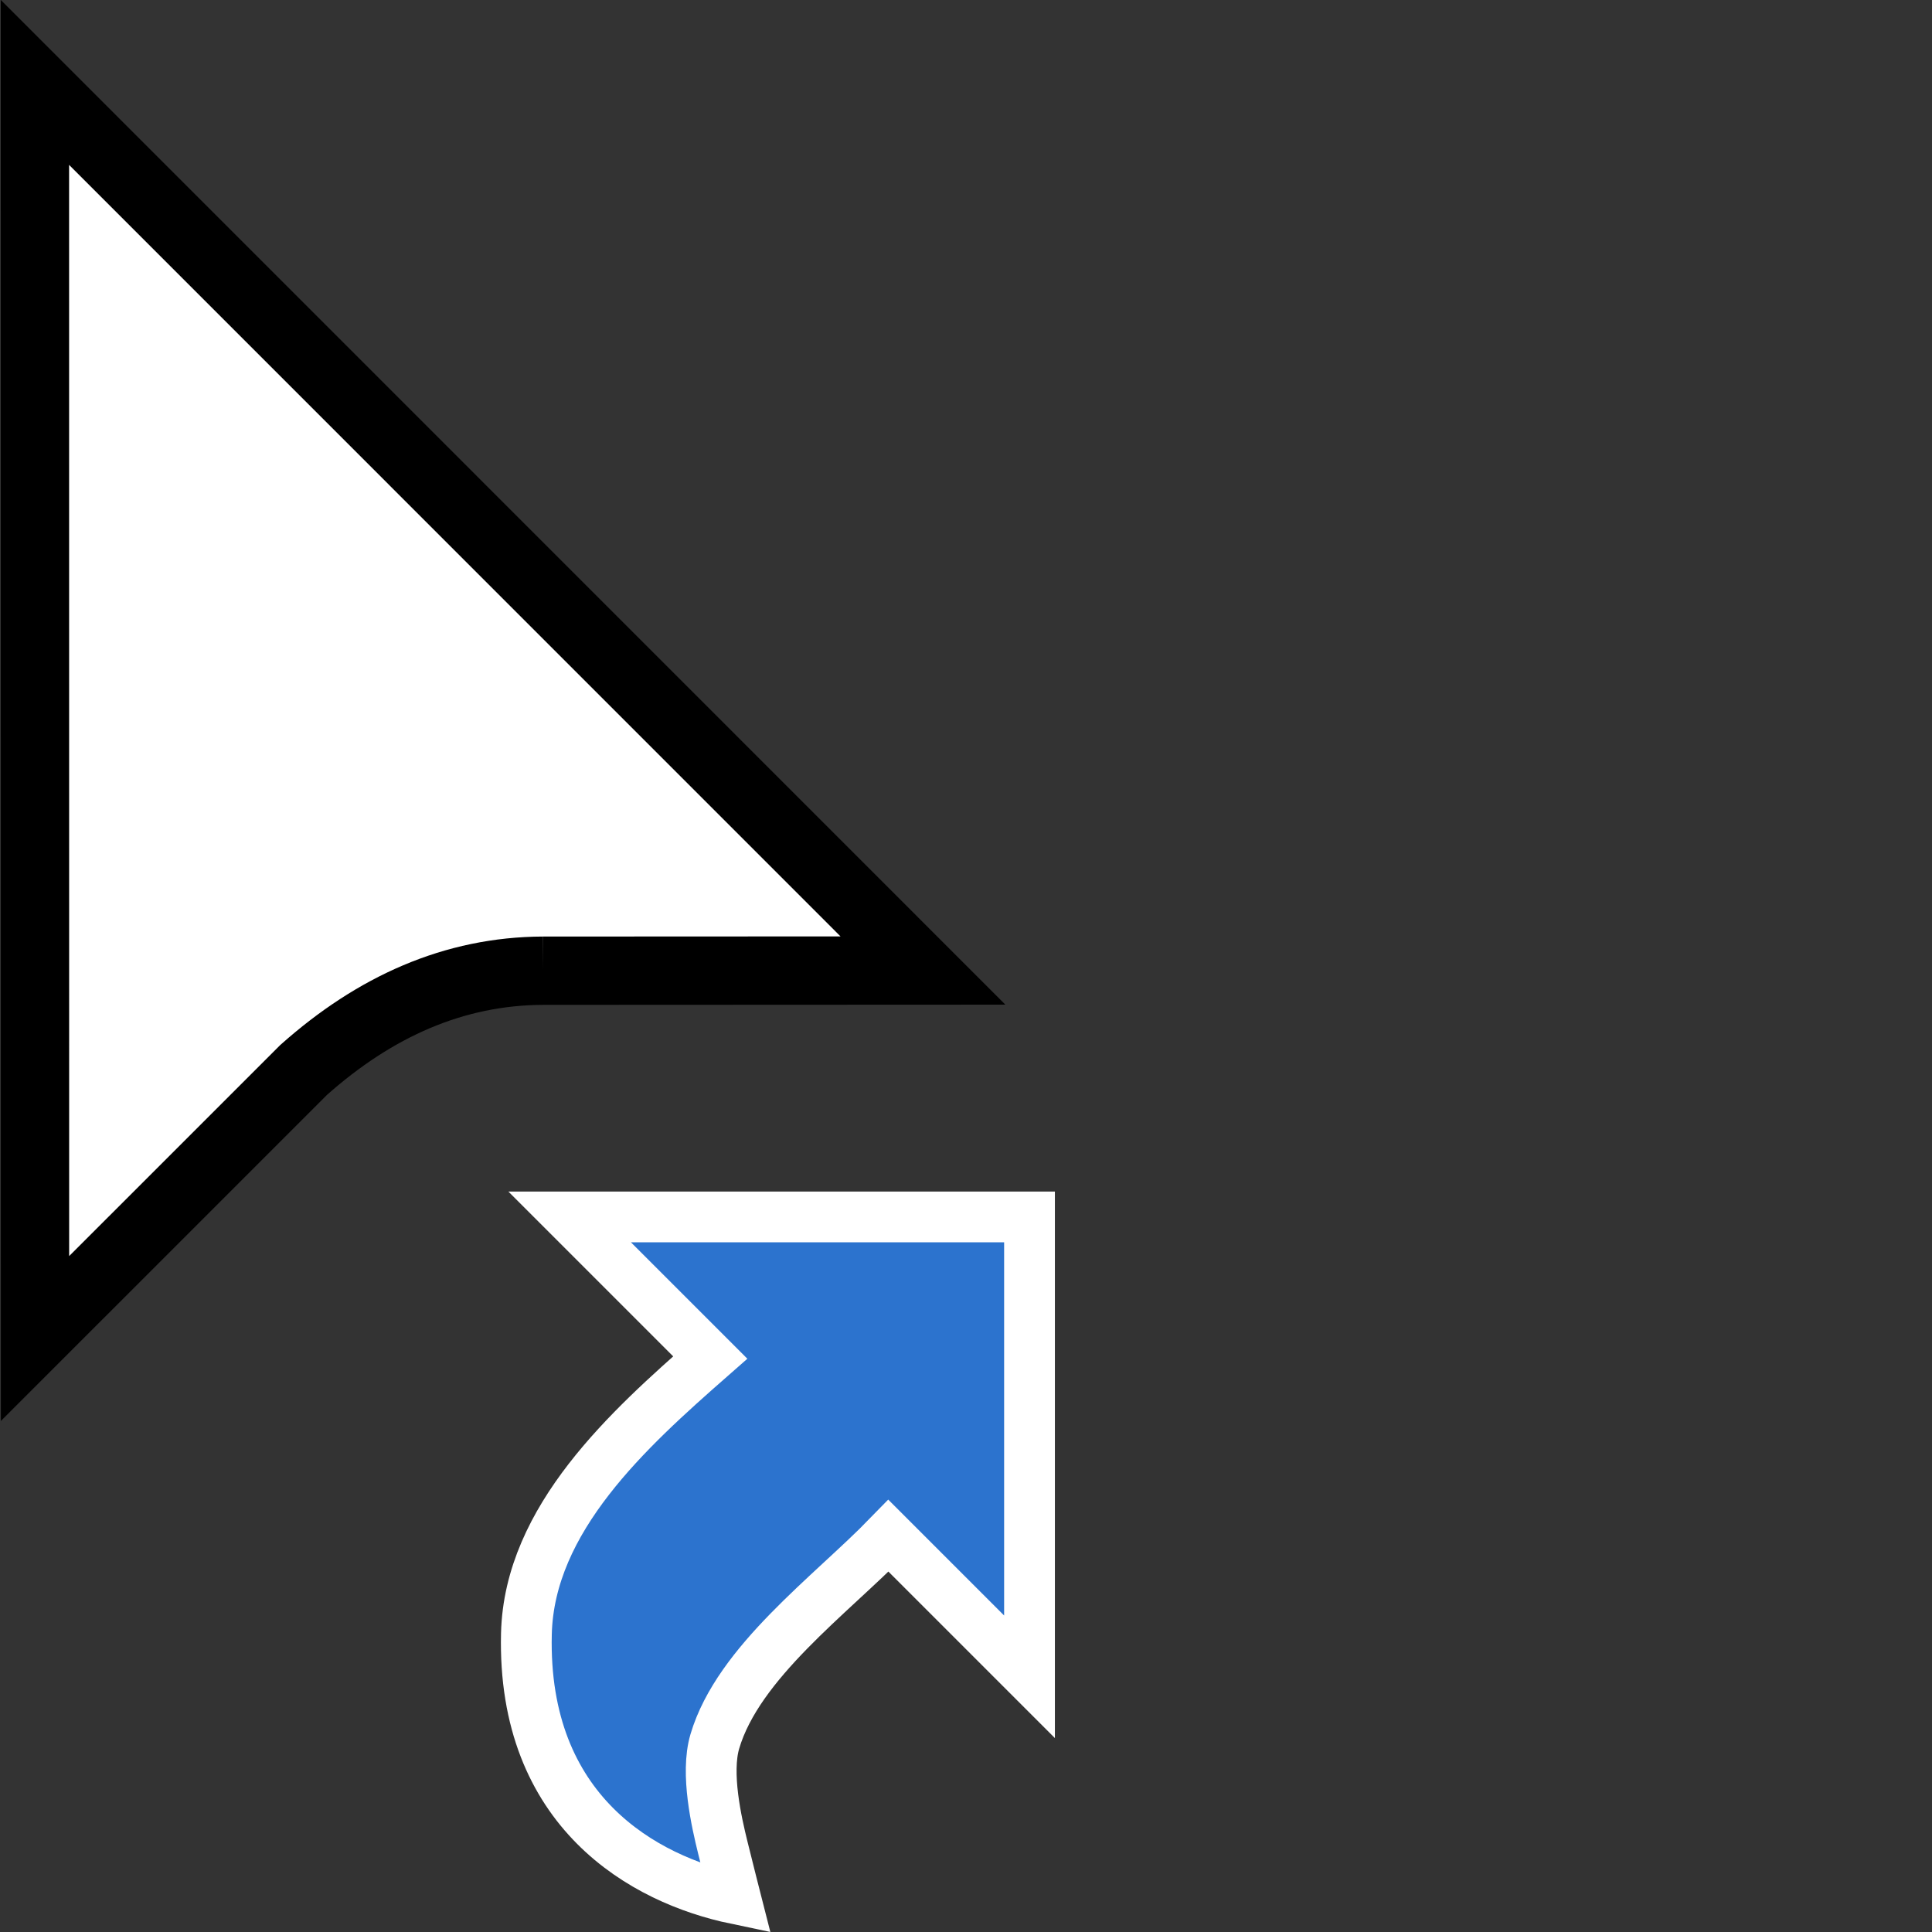 <?xml version="1.0" encoding="UTF-8" standalone="no"?>
<!-- Created with Inkscape (http://www.inkscape.org/) -->

<svg
   version="1.1"
   id="svg1"
   width="32"
   height="32"
   viewBox="0 0 32 32"
   sodipodi:docname="posys-cursor-dnd-alias.svg"
   inkscape:version="1.4 (e7c3feb100, 2024-10-09)"
   xmlns:inkscape="http://www.inkscape.org/namespaces/inkscape"
   xmlns:sodipodi="http://sodipodi.sourceforge.net/DTD/sodipodi-0.dtd"
   xmlns="http://www.w3.org/2000/svg"
   xmlns:svg="http://www.w3.org/2000/svg">
  <rect x="0" y="0" width="32" height="32" fill="#333333" stroke="none"/>
  <defs
     id="defs1">
    <clipPath
       clipPathUnits="userSpaceOnUse"
       id="clipPath71-1">
      <path
         d="M 0,324 H 524 V 0 H 0 Z"
         transform="translate(-133.881,-114.001)"
         id="path71-2" />
    </clipPath>
  </defs>
  <sodipodi:namedview
     id="namedview1"
     pagecolor="#646464"
     bordercolor="#000000"
     borderopacity="0.25"
     inkscape:showpageshadow="2"
     inkscape:pageopacity="0.0"
     inkscape:pagecheckerboard="0"
     inkscape:deskcolor="#d1d1d1"
     inkscape:zoom="16"
     inkscape:cx="1.46875"
     inkscape:cy="23.84375"
     inkscape:window-width="1536"
     inkscape:window-height="792"
     inkscape:window-x="0"
     inkscape:window-y="0"
     inkscape:window-maximized="1"
     inkscape:current-layer="layer1"
     showguides="true">
    <inkscape:page
       x="0"
       y="0"
       inkscape:label="1"
       id="page1"
       width="32"
       height="32"
       margin="112.708 146.667 44.263 157.333"
       bleed="0"
       inkscape:export-filename="../hyprcursor_themes/mono/hyprcursors/help/help.svg"
       inkscape:export-xdpi="96"
       inkscape:export-ydpi="96" />
    <sodipodi:guide
       position="8.297,12.264"
       orientation="1,0"
       id="guide1"
       inkscape:locked="false" />
    <sodipodi:guide
       position="17.473,12.264"
       orientation="0,-1"
       id="guide2"
       inkscape:locked="false" />
    <sodipodi:guide
       position="16.632,15.118"
       orientation="1,0"
       id="guide3"
       inkscape:locked="false" />
  </sodipodi:namedview>
  <g
     inkscape:groupmode="layer"
     id="layer1"
     inkscape:label="no-tail"
     transform="matrix(0.972,0,0,0.972,-34.007,-0.972)">
    <path
       id="path70"
       d="m 0,0 11.12,0.005 -26,26.003 0.002,-36.778 7.866,7.865 C -4.931,-1.054 -2.616,-0.009 0,0"
       style="display:inline;fill:#ffffff;fill-opacity:1;fill-rule:evenodd;stroke:#000000;stroke-width:2;stroke-linecap:butt;stroke-linejoin:miter;stroke-miterlimit:10;stroke-dasharray:none;stroke-opacity:1"
       transform="matrix(0.582,0,0,-0.582,44.242,17.541)"
       clip-path="url(#clipPath71-1)" />
  </g>
  <path
     id="Selection"
     fill="none"
     stroke="#000000"
     stroke-width="0.158"
     d="m 9.435,20.156 h 7.617 v 7.617 l -2.336,-2.336 c -0.953,0.981 -2.488,2.094 -2.876,3.406 -0.157,0.532 0.029,1.342 0.133,1.763 0.104,0.421 0.212,0.844 0.212,0.844 -1.518,-0.317 -3.537,-1.439 -3.466,-4.389 0.046,-1.908 1.698,-3.393 3.045,-4.576 z"
     sodipodi:nodetypes="ccccczcccc"
     style="fill:#2c73ce;fill-opacity:1;stroke:#ffffff;stroke-width:0.841;stroke-dasharray:none;stroke-opacity:1;paint-order:normal"
     inkscape:label="alias" />
</svg>
